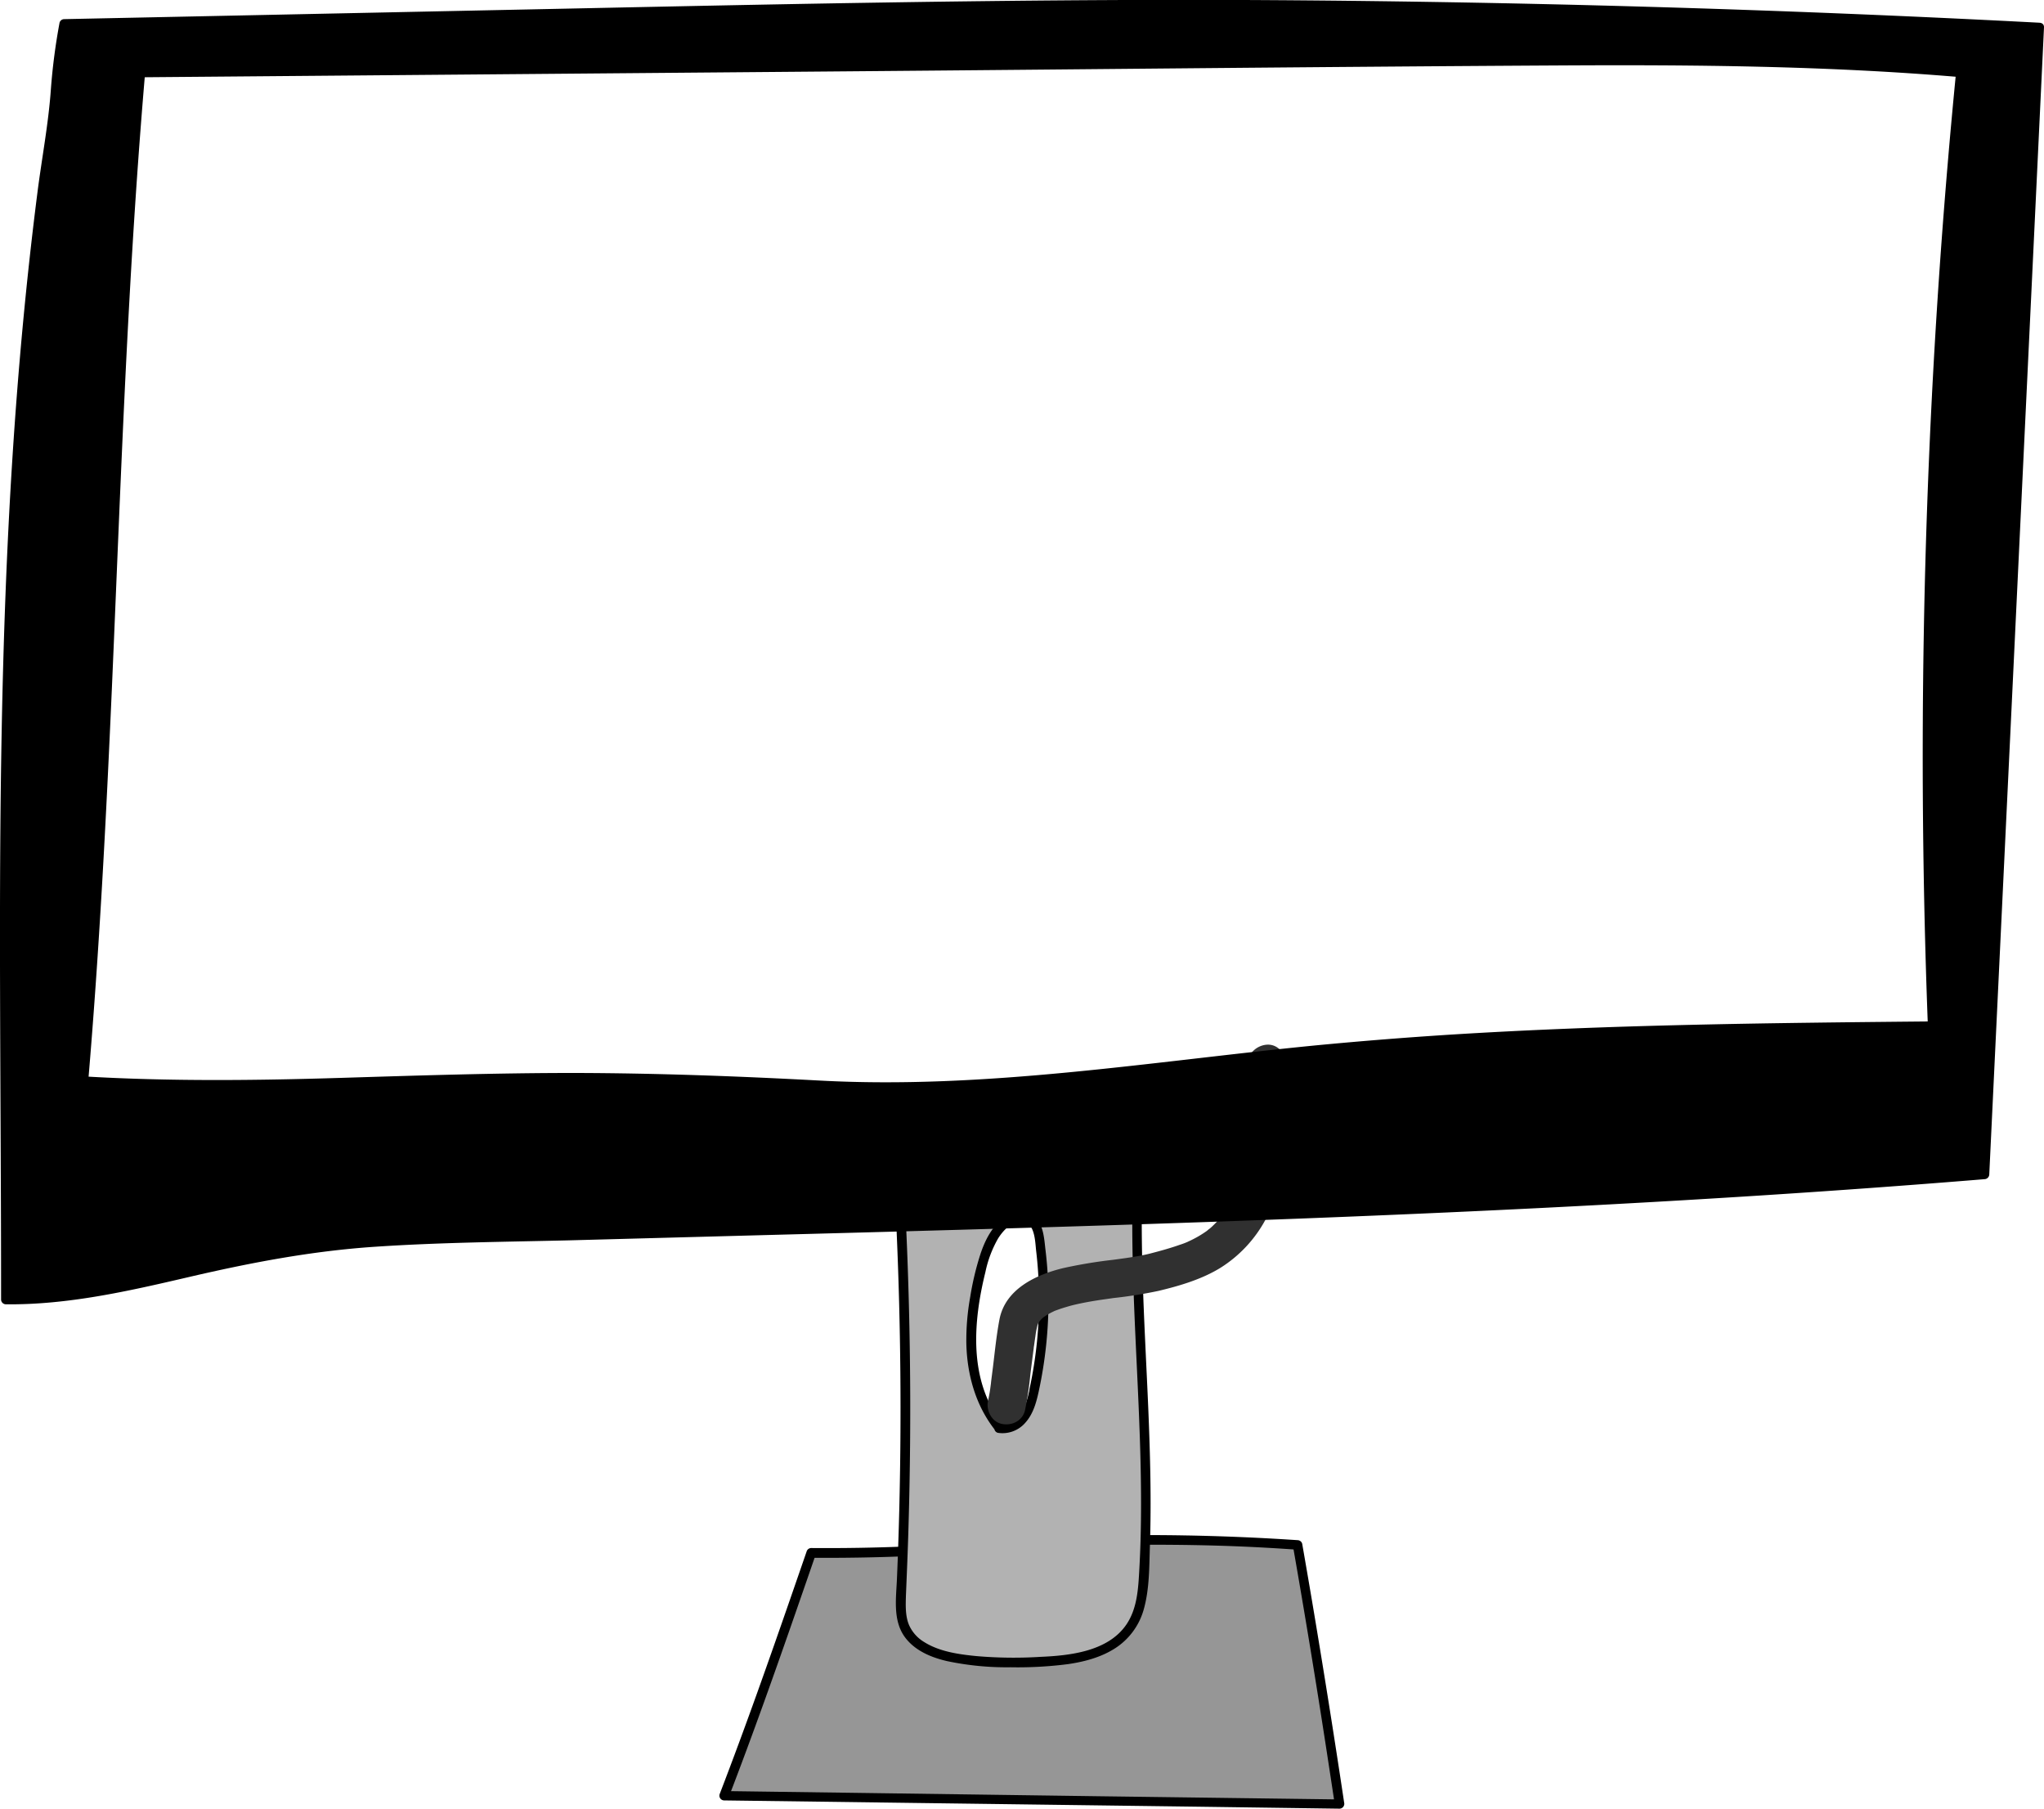 <svg id="Calque_1" data-name="Calque 1" xmlns="http://www.w3.org/2000/svg" viewBox="0 0 641.98 568.01"><defs><style>.cls-1{fill:#969696;}.cls-2{fill:#b2b2b2;}.cls-3{fill:#303030;}</style></defs><path class="cls-1" d="M319.17,501.11q-29.94,2.72-60.05,2.46c-8.81,25.52-17.63,51.05-27.34,76.25l105.6,1.46,21.37.3,66.31.92q-6.09-40.72-13.18-81.31c-30.83-2.28-62.13-1.75-93-.44" transform="translate(-4.34 -15.99)"/><path d="M319.17,499.61q-29.94,2.7-60.05,2.46a1.52,1.52,0,0,0-1.44,1.1c-6.88,19.92-13.76,39.84-21.07,59.61q-3.08,8.34-6.27,16.64a1.51,1.51,0,0,0,1.44,1.9l75.46,1,75.44,1,42.38.59a1.53,1.53,0,0,0,1.45-1.9q-4.77-31.77-10.11-63.46-1.51-8.92-3.07-17.85a1.54,1.54,0,0,0-1.45-1.1,713.27,713.27,0,0,0-72.38-1.17q-10.32.28-20.64.73c-1.93.08-1.94,3.08,0,3,24.12-1,48.28-1.57,72.41-.69q10.32.39,20.61,1.13l-1.44-1.1Q416,533.24,420.89,565q1.38,9,2.73,17.91l1.44-1.9-75.51-1-75.43-1.05-42.34-.58,1.45,1.9c7.57-19.67,14.61-39.54,21.52-59.45q2.92-8.4,5.82-16.81l-1.45,1.11q30.06.24,60.05-2.46c1.91-.17,1.93-3.17,0-3Z" transform="translate(-4.34 -15.99)"/><path class="cls-2" d="M363.29,363.51q-39.29-1.22-78.56,1.19l.65,2.12a1275.7,1275.7,0,0,1,2,149.43c-.17,3.74-.33,7.66,1.28,11,2.69,5.7,9.43,8.14,15.63,9.27,9,1.64,18.26,1.65,27.41,1.18,10.6-.53,22.68-2.59,28.24-11.63,2.83-4.61,3.37-10.22,3.7-15.62C366.6,461.55,357.9,412.25,363.29,363.51Zm-34.12,89.08c-.64,2.94-1.42,5.94-3.21,8.35s-4.84,4.11-7.78,3.49l.11-.09c-5.4-6.6-8.11-15.1-8.74-23.6s.72-17,2.74-25.3c1.25-5.12,2.87-10.38,6.48-14.23,2.39-2.55,6.5-4.31,9.31-2.24,1.88,1.39,2.42,3.93,2.76,6.24A132.89,132.89,0,0,1,329.17,452.59Z" transform="translate(-4.34 -15.99)"/><path d="M363.29,362q-30.59-.93-61.17.31-8.7.35-17.39.88a1.52,1.52,0,0,0-1.44,1.9c.18.62.42,1.24.56,1.87a29.36,29.36,0,0,1,.34,4.31q.38,5.45.7,10.91.64,10.65,1.1,21.33.93,21.59,1.13,43.2t-.34,43.47q-.27,10.8-.73,21.59c-.25,6-1.34,13,2.46,18.23,3.12,4.27,8.23,6.41,13.24,7.57a90.51,90.51,0,0,0,20,1.94,123.49,123.49,0,0,0,18.13-1c5-.74,10.11-2.08,14.44-4.8a21.34,21.34,0,0,0,9.31-12.59c1.73-6.29,1.66-13.14,1.87-19.61.48-14.26.1-28.53-.49-42.78-1.19-28.29-3.25-56.67-1.19-85,.24-3.41.55-6.82.93-10.21.21-1.92-2.79-1.91-3,0-3,27.57-1.59,55.33-.29,82.95.65,13.85,1.26,27.71,1.26,41.58,0,6.84-.15,13.68-.53,20.51-.33,6-.6,12.55-4.18,17.68-5.79,8.3-17.58,9.6-26.85,10A136.9,136.9,0,0,1,311,536c-5.56-.55-11.62-1.39-16.44-4.44a11.81,11.81,0,0,1-4.77-5.45c-1.13-2.84-1-6-.92-9,.29-7,.59-14,.79-21q.63-21,.56-42-.15-42.23-3.08-84.38a20.84,20.84,0,0,0-.34-3.62c-.16-.63-.38-1.25-.57-1.86l-1.45,1.89q30.54-1.86,61.15-1.55,8.7.09,17.41.36C365.22,365.06,365.22,362.06,363.29,362Z" transform="translate(-4.34 -15.99)"/><path d="M327.73,452.19c-.6,2.71-1.26,5.55-2.94,7.81-1.4,1.89-3.78,3.42-6.21,3l.66,2.5.11-.09a1.54,1.54,0,0,0,0-2.12c-10.87-13.46-9.42-32.09-5.52-47.84a35.85,35.85,0,0,1,4-10.6c1.61-2.56,4.6-5.83,8-5.23,3.63.64,3.62,6.43,3.95,9.18a134.18,134.18,0,0,1,.89,13.45,131.62,131.62,0,0,1-3,29.95c-.41,1.89,2.48,2.69,2.89.8a135.25,135.25,0,0,0,3.09-29.55,132.26,132.26,0,0,0-.93-14.89c-.45-3.77-.61-8.81-4.23-11.07-3.23-2-7.29-.42-9.94,1.82-3.12,2.63-5,6.65-6.27,10.44a90.17,90.17,0,0,0-3.23,13.57,76.29,76.29,0,0,0-1.2,14.55c.23,9.9,3,19.76,9.32,27.54v-2.12l-.11.09a1.51,1.51,0,0,0,.66,2.51,9.47,9.47,0,0,0,8.64-3.15c2.44-2.69,3.44-6.27,4.2-9.74C331,451.11,328.14,450.31,327.73,452.19Z" transform="translate(-4.34 -15.99)"/><path class="cls-3" d="M396.21,350c.5,7.72,1,15.48.44,23.21-.07,1-.16,1.92-.26,2.88,0,.3-.05.66-.11,1,.34-1.52,0,0,0,.31-.29,1.84-.64,3.68-1.1,5.48-.35,1.38-.75,2.74-1.21,4.09-.25.73-.51,1.46-.8,2.18-.14.36-.75,1.49,0,0-.17.34-.31.71-.47,1.05a42,42,0,0,1-2.16,4.09q-.5.83-1,1.62l-.65.94-.45.62c-.39.51-.3.4.24-.31a14.36,14.36,0,0,0-1.47,1.74c-.47.52-.95,1-1.45,1.5s-1,1-1.53,1.41a7.75,7.75,0,0,0-.88.73q1.06-.82.3-.24l-.62.44a33.18,33.18,0,0,1-4,2.38c-.39.2-.78.39-1.18.57s-1.6.8-.16.09a24.58,24.58,0,0,1-2.85,1.09c-3,1.06-6.16,1.93-9.27,2.73-2,.51-4.05.87-6.1,1.19-1,.16-2.08.31-3.13.45-.51.08-2.72.37-.47.07l-2.11.28a150.85,150.85,0,0,0-15.52,2.59c-8.56,2.08-18.18,6.57-20,16.16-.91,4.84-1.41,9.77-2,14.65l-.51,4c-.07.53-.36,2.63,0,.27l-.24,1.73a47.06,47.06,0,0,1-.8,4.7c-.74,3,1,6.64,4.19,7.38s6.59-.93,7.38-4.19a107.21,107.21,0,0,0,1.72-11.57c.3-2.31.59-4.62.89-6.93.07-.56.14-1.11.22-1.67.14-1.11-.22,1.62-.07.52,0-.17,0-.34.07-.52.14-1,.28-2.06.44-3.09a25.17,25.17,0,0,1,.71-3.66c0-.1.07-.2.1-.3.19-.64.63-.7-.26.59.24-.36.4-.81.63-1.18.12-.19.26-.37.37-.56.51-.83-1.06,1.22-.39.51.31-.33.6-.68.93-1s.72-.59,1.05-.91c-1.48,1.46-.41.33.15,0a21.49,21.49,0,0,1,2.67-1.44l.72-.33c-1.81.84-.87.37-.44.2l1.55-.56c1.09-.36,2.19-.68,3.3-1,2.34-.6,4.72-1.07,7.11-1.47,1.13-.18,2.25-.36,3.38-.52l1.85-.26.91-.13c1.62-.22-1.13.15-.07,0a143.64,143.64,0,0,0,14.3-2.25c6.73-1.6,13.77-3.67,19.68-7.34a40.62,40.62,0,0,0,14-15c8.28-15,7.66-32.39,6.58-49-.21-3.12-2.62-6.15-6-6-3.08.14-6.22,2.65-6,6Z" transform="translate(-4.34 -15.99)"/><path d="M644.82,24.62Q473,15.6,300.72,18c-23.36.32-46.71.8-70.07,1.28L24.5,23.5c-.93,5-1.07,6-2,11l-1,14C2.06,176.26,6.25,294.75,6.18,424c29.33.47,58.18-10.07,87.36-14.9,20.72-3.43,41.61-4,62.45-4.52L219.87,403c135.93-3.55,271.93-7.1,407.76-18.17ZM417.17,345.78c-52.58,5.15-105.26,14.07-157.76,10.9-30-1.81-60.84-2.48-90.91-2.18-49.59.49-88,4-138,1,9-105.54,8.77-210,17.78-315.56l-4.06-1.17,343.62-2.89,80.22-.67c50.76-.43,101.57-.85,152.09,3.49a2218.05,2218.05,0,0,0-8.8,299.51C546.62,338.83,481.82,339.45,417.17,345.78Z" transform="translate(-4.34 -15.99)"/><path d="M644.82,23.12Q521.16,16.64,397.29,16c-80.6-.38-161.17,1.61-241.75,3.26L24.5,22a1.52,1.52,0,0,0-1.45,1.1A191.58,191.58,0,0,0,20.3,44.29c-.77,10.73-2.83,21.4-4.19,32.07-3.57,27.93-6.13,56-7.91,84.08-3.53,55.63-4,111.4-3.84,167.12.08,32.16.33,64.32.32,96.48a1.52,1.52,0,0,0,1.5,1.5c19.37.21,38.33-4.1,57.09-8.47,19.52-4.56,38.91-8.28,59-9.61,20.19-1.35,40.47-1.52,60.7-2L244,403.82c81.76-2.15,163.53-4.46,245.21-8.57,46.18-2.32,92.34-5.22,138.42-9a1.54,1.54,0,0,0,1.5-1.5l6.72-140.63,6.68-140,3.79-79.54c.09-1.93-2.91-1.92-3,0l-6.71,140.63-6.68,140-3.8,79.54,1.5-1.5c-82,6.67-164.19,10.63-246.4,13.49q-61.62,2.14-123.25,3.68c-40.24,1.07-80.52,1.68-120.75,3.24A353.84,353.84,0,0,0,71.9,412c-21.65,4.93-43.34,10.79-65.72,10.55l1.5,1.5c0-56.36-.81-112.73,0-169.09.83-55.54,3.42-111.1,9.89-166.29q1.45-12.45,3.18-24.87c.76-5.48,1.88-11,2.31-16.51.27-3.57.51-7.14.76-10.71A116.21,116.21,0,0,1,26,23.9L24.5,25Q142.22,22.59,260,20.17c82.19-1.59,164.39-1.58,246.57.54q69.18,1.78,138.3,5.41C646.75,26.22,646.75,23.22,644.82,23.12Z" transform="translate(-4.34 -15.99)"/><path d="M417.17,344.28c-51.66,5.08-103.37,13.82-155.44,11-25.72-1.38-51.42-2.33-77.18-2.38-24.34,0-48.66.79-73,1.54-27,.83-54,1.13-81-.47l1.5,1.5c3.49-41.05,5.62-82.2,7.43-123.36,1.79-40.86,3.28-81.73,5.54-122.56,1.29-23.24,2.84-46.46,4.81-69.64a1.52,1.52,0,0,0-1.1-1.45l-4.06-1.17-.4,3,225.94-1.9c74.56-.62,149.12-1.43,223.67-1.85,42.14-.24,84.32.1,126.32,3.68l-1.5-1.5Q613,96.81,610.41,155.16q-2.6,58.58-2.1,117.23.29,32.92,1.54,65.82l1.5-1.5c-50.52.48-101.08,1-151.52,4.16q-21.36,1.36-42.66,3.41c-1.91.19-1.93,3.19,0,3,50.34-4.9,100.92-6.4,151.48-7.1,14.23-.2,28.47-.33,42.7-.47a1.52,1.52,0,0,0,1.5-1.5q-2.22-58.24-1.39-116.55.84-58.66,4.78-117.21,2.22-32.91,5.41-65.75c.09-.85-.75-1.44-1.5-1.5-37.33-3.18-74.81-3.81-112.26-3.74-37.3.07-74.61.54-111.91.86L171.31,36.2,44.22,37.27a1.51,1.51,0,0,0-.4,2.95l4.06,1.16-1.1-1.44C43.29,81,41.15,122.14,39.35,163.3c-1.79,40.85-3.28,81.72-5.54,122.56C32.52,309.09,31,332.31,29,355.5a1.52,1.52,0,0,0,1.5,1.5c48.3,2.85,96.55-.81,144.86-1.05q38.63-.19,77.2,1.83a552.62,552.62,0,0,0,77-1.15c29.27-2.48,58.39-6.47,87.62-9.35C419.07,347.09,419.09,344.09,417.17,344.28Z" transform="translate(-4.34 -15.99)"/></svg>